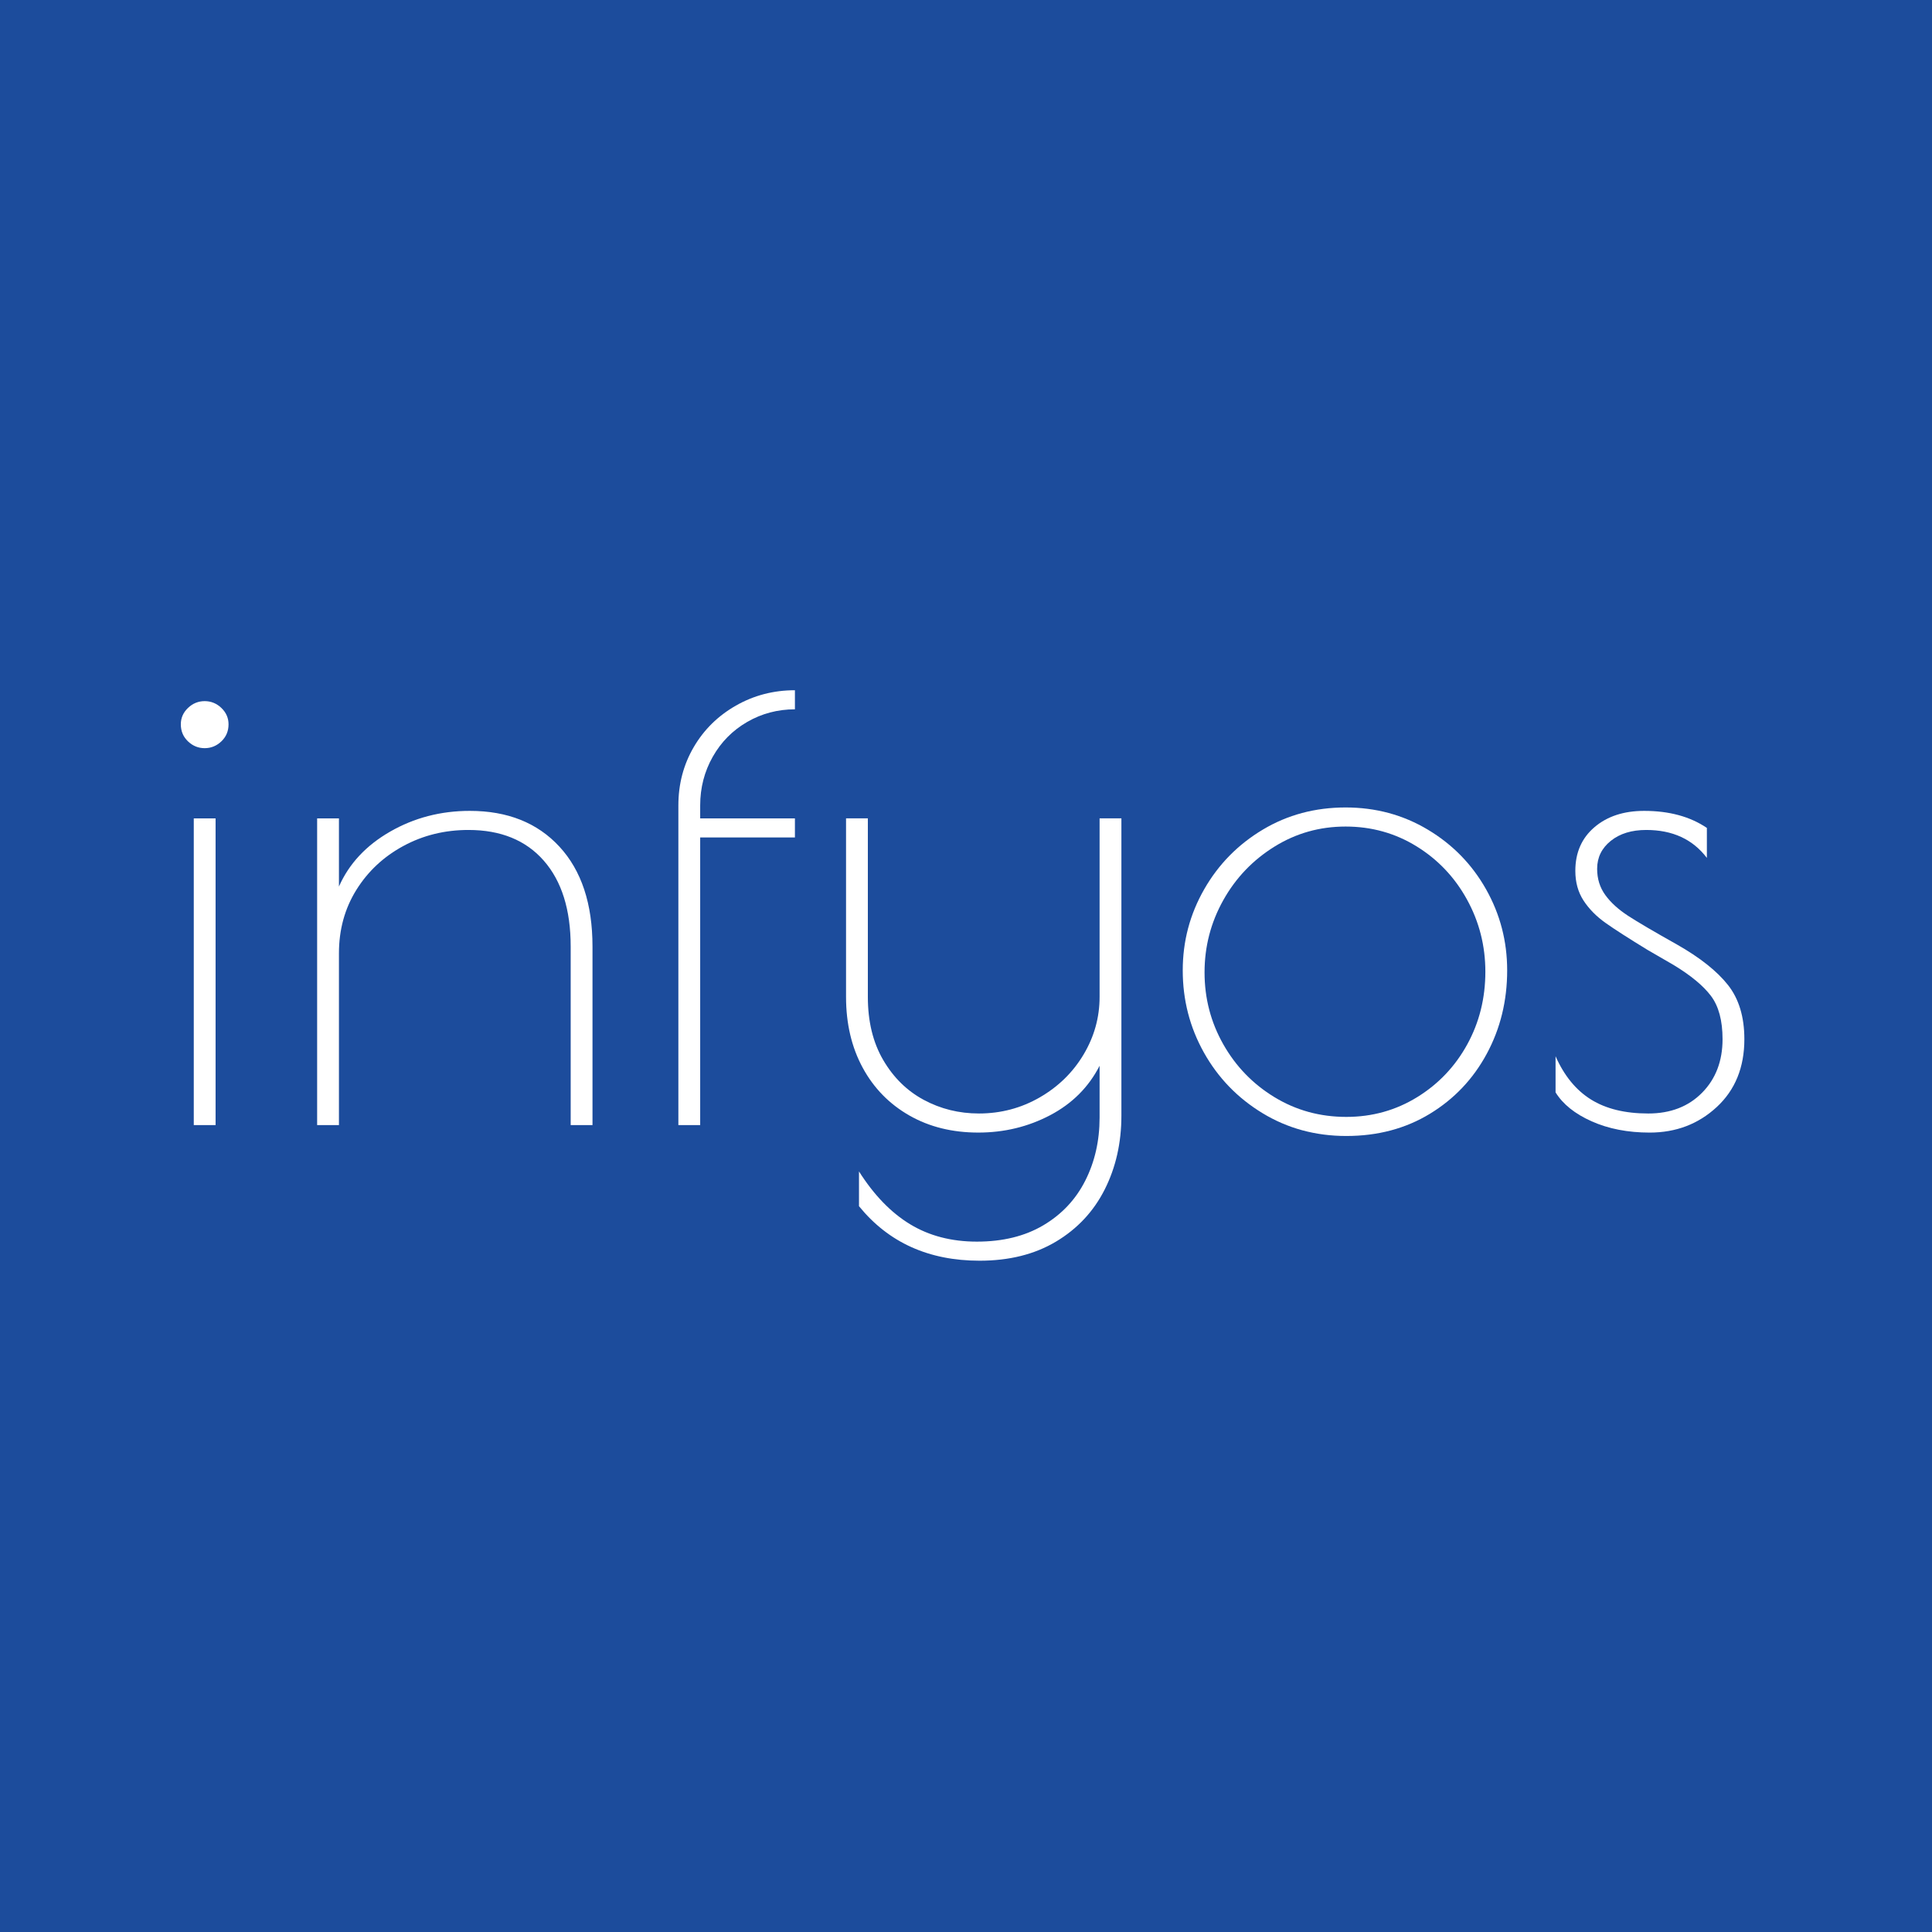 <?xml version="1.0" encoding="utf-8"?>
<!-- Generator: Adobe Illustrator 25.4.0, SVG Export Plug-In . SVG Version: 6.00 Build 0)  -->
<svg version="1.1" id="Layer_1" xmlns="http://www.w3.org/2000/svg" xmlns:xlink="http://www.w3.org/1999/xlink" x="0px" y="0px"
	 viewBox="0 0 283.46 283.46" style="enable-background:new 0 0 283.46 283.46;" xml:space="preserve">
<style type="text/css">
	.st0{fill:#1C4C9C;}
	.st1{fill:#FFFFFF;}
</style>
<rect class="st0" width="283.46" height="283.46"/>
<g>
	<g>
		<path class="st1" d="M27.58,108.77c-0.7-0.67-1.05-1.5-1.05-2.5c0-0.93,0.35-1.73,1.05-2.4c0.7-0.67,1.52-1,2.45-1
			c0.93,0,1.75,0.33,2.45,1c0.7,0.67,1.05,1.47,1.05,2.4c0,1-0.35,1.83-1.05,2.5c-0.7,0.67-1.52,1-2.45,1
			C29.1,109.77,28.28,109.44,27.58,108.77z M28.43,120.07h3.2v45h-3.2V120.07z"/>
		<path class="st1" d="M46.53,120.07h3.2v10c1.47-3.33,3.97-6.02,7.5-8.05c3.53-2.03,7.43-3.05,11.7-3.05
			c5.53,0,9.92,1.75,13.15,5.25c3.23,3.5,4.85,8.38,4.85,14.65v26.2h-3.2v-26.2c0-5.4-1.32-9.6-3.95-12.6
			c-2.63-3-6.32-4.5-11.05-4.5c-3.47,0-6.65,0.78-9.55,2.35c-2.9,1.57-5.2,3.72-6.9,6.45c-1.7,2.73-2.55,5.83-2.55,9.3v25.2h-3.2
			V120.07z"/>
		<path class="st1" d="M109.63,105.92c-2.13,1.23-3.82,2.93-5.05,5.1c-1.23,2.17-1.85,4.55-1.85,7.15v1.9h13.9v2.8h-13.9v42.2h-3.2
			v-46.9c0-3.13,0.75-5.98,2.25-8.55c1.5-2.57,3.57-4.6,6.2-6.1c2.63-1.5,5.52-2.25,8.65-2.25v2.8
			C114.1,104.07,111.76,104.69,109.63,105.92z"/>
		<path class="st1" d="M126.03,176.97v-5.1c2.2,3.47,4.7,6.05,7.5,7.75c2.8,1.7,6.07,2.55,9.8,2.55c3.8,0,7.05-0.8,9.75-2.4
			c2.7-1.6,4.75-3.78,6.15-6.55c1.4-2.77,2.1-5.85,2.1-9.25v-7.6c-1.6,3.13-4.02,5.55-7.25,7.25c-3.23,1.7-6.75,2.55-10.55,2.55
			c-3.8,0-7.17-0.83-10.1-2.5c-2.93-1.67-5.22-4-6.85-7c-1.63-3-2.45-6.47-2.45-10.4v-26.2h3.2v26.2c0,3.6,0.75,6.68,2.25,9.25
			c1.5,2.57,3.48,4.52,5.95,5.85c2.47,1.33,5.17,2,8.1,2c3.2,0,6.17-0.78,8.9-2.35c2.73-1.57,4.88-3.67,6.45-6.3
			c1.57-2.63,2.35-5.45,2.35-8.45v-26.2h3.2v43.6c0,4-0.82,7.62-2.45,10.85c-1.63,3.23-4.02,5.78-7.15,7.65
			c-3.13,1.87-6.87,2.8-11.2,2.8C136.26,184.97,130.36,182.3,126.03,176.97z"/>
		<path class="st1" d="M185.23,163.32c-3.67-2.23-6.53-5.2-8.6-8.9c-2.07-3.7-3.1-7.72-3.1-12.05c0-4.27,1.05-8.23,3.15-11.9
			c2.1-3.67,4.97-6.58,8.6-8.75c3.63-2.17,7.68-3.25,12.15-3.25c4.4,0,8.42,1.08,12.05,3.25c3.63,2.17,6.48,5.08,8.55,8.75
			c2.07,3.67,3.1,7.63,3.1,11.9c0,4.47-1,8.55-3,12.25c-2,3.7-4.78,6.63-8.35,8.8c-3.57,2.17-7.65,3.25-12.25,3.25
			C193,166.67,188.9,165.55,185.23,163.32z M207.93,160.97c3.13-1.93,5.58-4.52,7.35-7.75c1.77-3.23,2.65-6.78,2.65-10.65
			c0-3.8-0.9-7.33-2.7-10.6c-1.8-3.27-4.27-5.87-7.4-7.8c-3.13-1.93-6.6-2.9-10.4-2.9c-3.8,0-7.28,0.98-10.45,2.95
			c-3.17,1.97-5.67,4.58-7.5,7.85c-1.83,3.27-2.75,6.8-2.75,10.6c0,3.8,0.92,7.32,2.75,10.55c1.83,3.23,4.33,5.82,7.5,7.75
			c3.17,1.93,6.68,2.9,10.55,2.9C201.33,163.87,204.8,162.9,207.93,160.97z"/>
		<path class="st1" d="M233.53,164.52c-2.47-1.1-4.23-2.52-5.3-4.25v-5.3c1.27,2.87,3,4.98,5.2,6.35c2.2,1.37,5,2.05,8.4,2.05
			c3.27,0,5.9-1.02,7.9-3.05c2-2.03,3-4.65,3-7.85c0-2.73-0.57-4.85-1.7-6.35c-1.13-1.5-2.97-3.02-5.5-4.55l-3.8-2.2
			c-2.73-1.67-4.78-2.98-6.15-3.95c-1.37-0.97-2.45-2.07-3.25-3.3c-0.8-1.23-1.2-2.68-1.2-4.35c0-2.67,0.93-4.8,2.8-6.4
			c1.87-1.6,4.3-2.4,7.3-2.4c3.67,0,6.73,0.83,9.2,2.5v4.4c-2.07-2.73-5.03-4.1-8.9-4.1c-2.13,0-3.87,0.53-5.2,1.6
			c-1.33,1.07-2,2.43-2,4.1c0,1.47,0.4,2.75,1.2,3.85c0.8,1.1,1.92,2.12,3.35,3.05c1.43,0.93,3.82,2.33,7.15,4.2
			c3.4,1.93,5.9,3.92,7.5,5.95c1.6,2.03,2.4,4.68,2.4,7.95c0,4.13-1.35,7.45-4.05,9.95c-2.7,2.5-5.98,3.75-9.85,3.75
			C238.83,166.17,236,165.62,233.53,164.52z"/>
	</g>
</g>
</svg>
